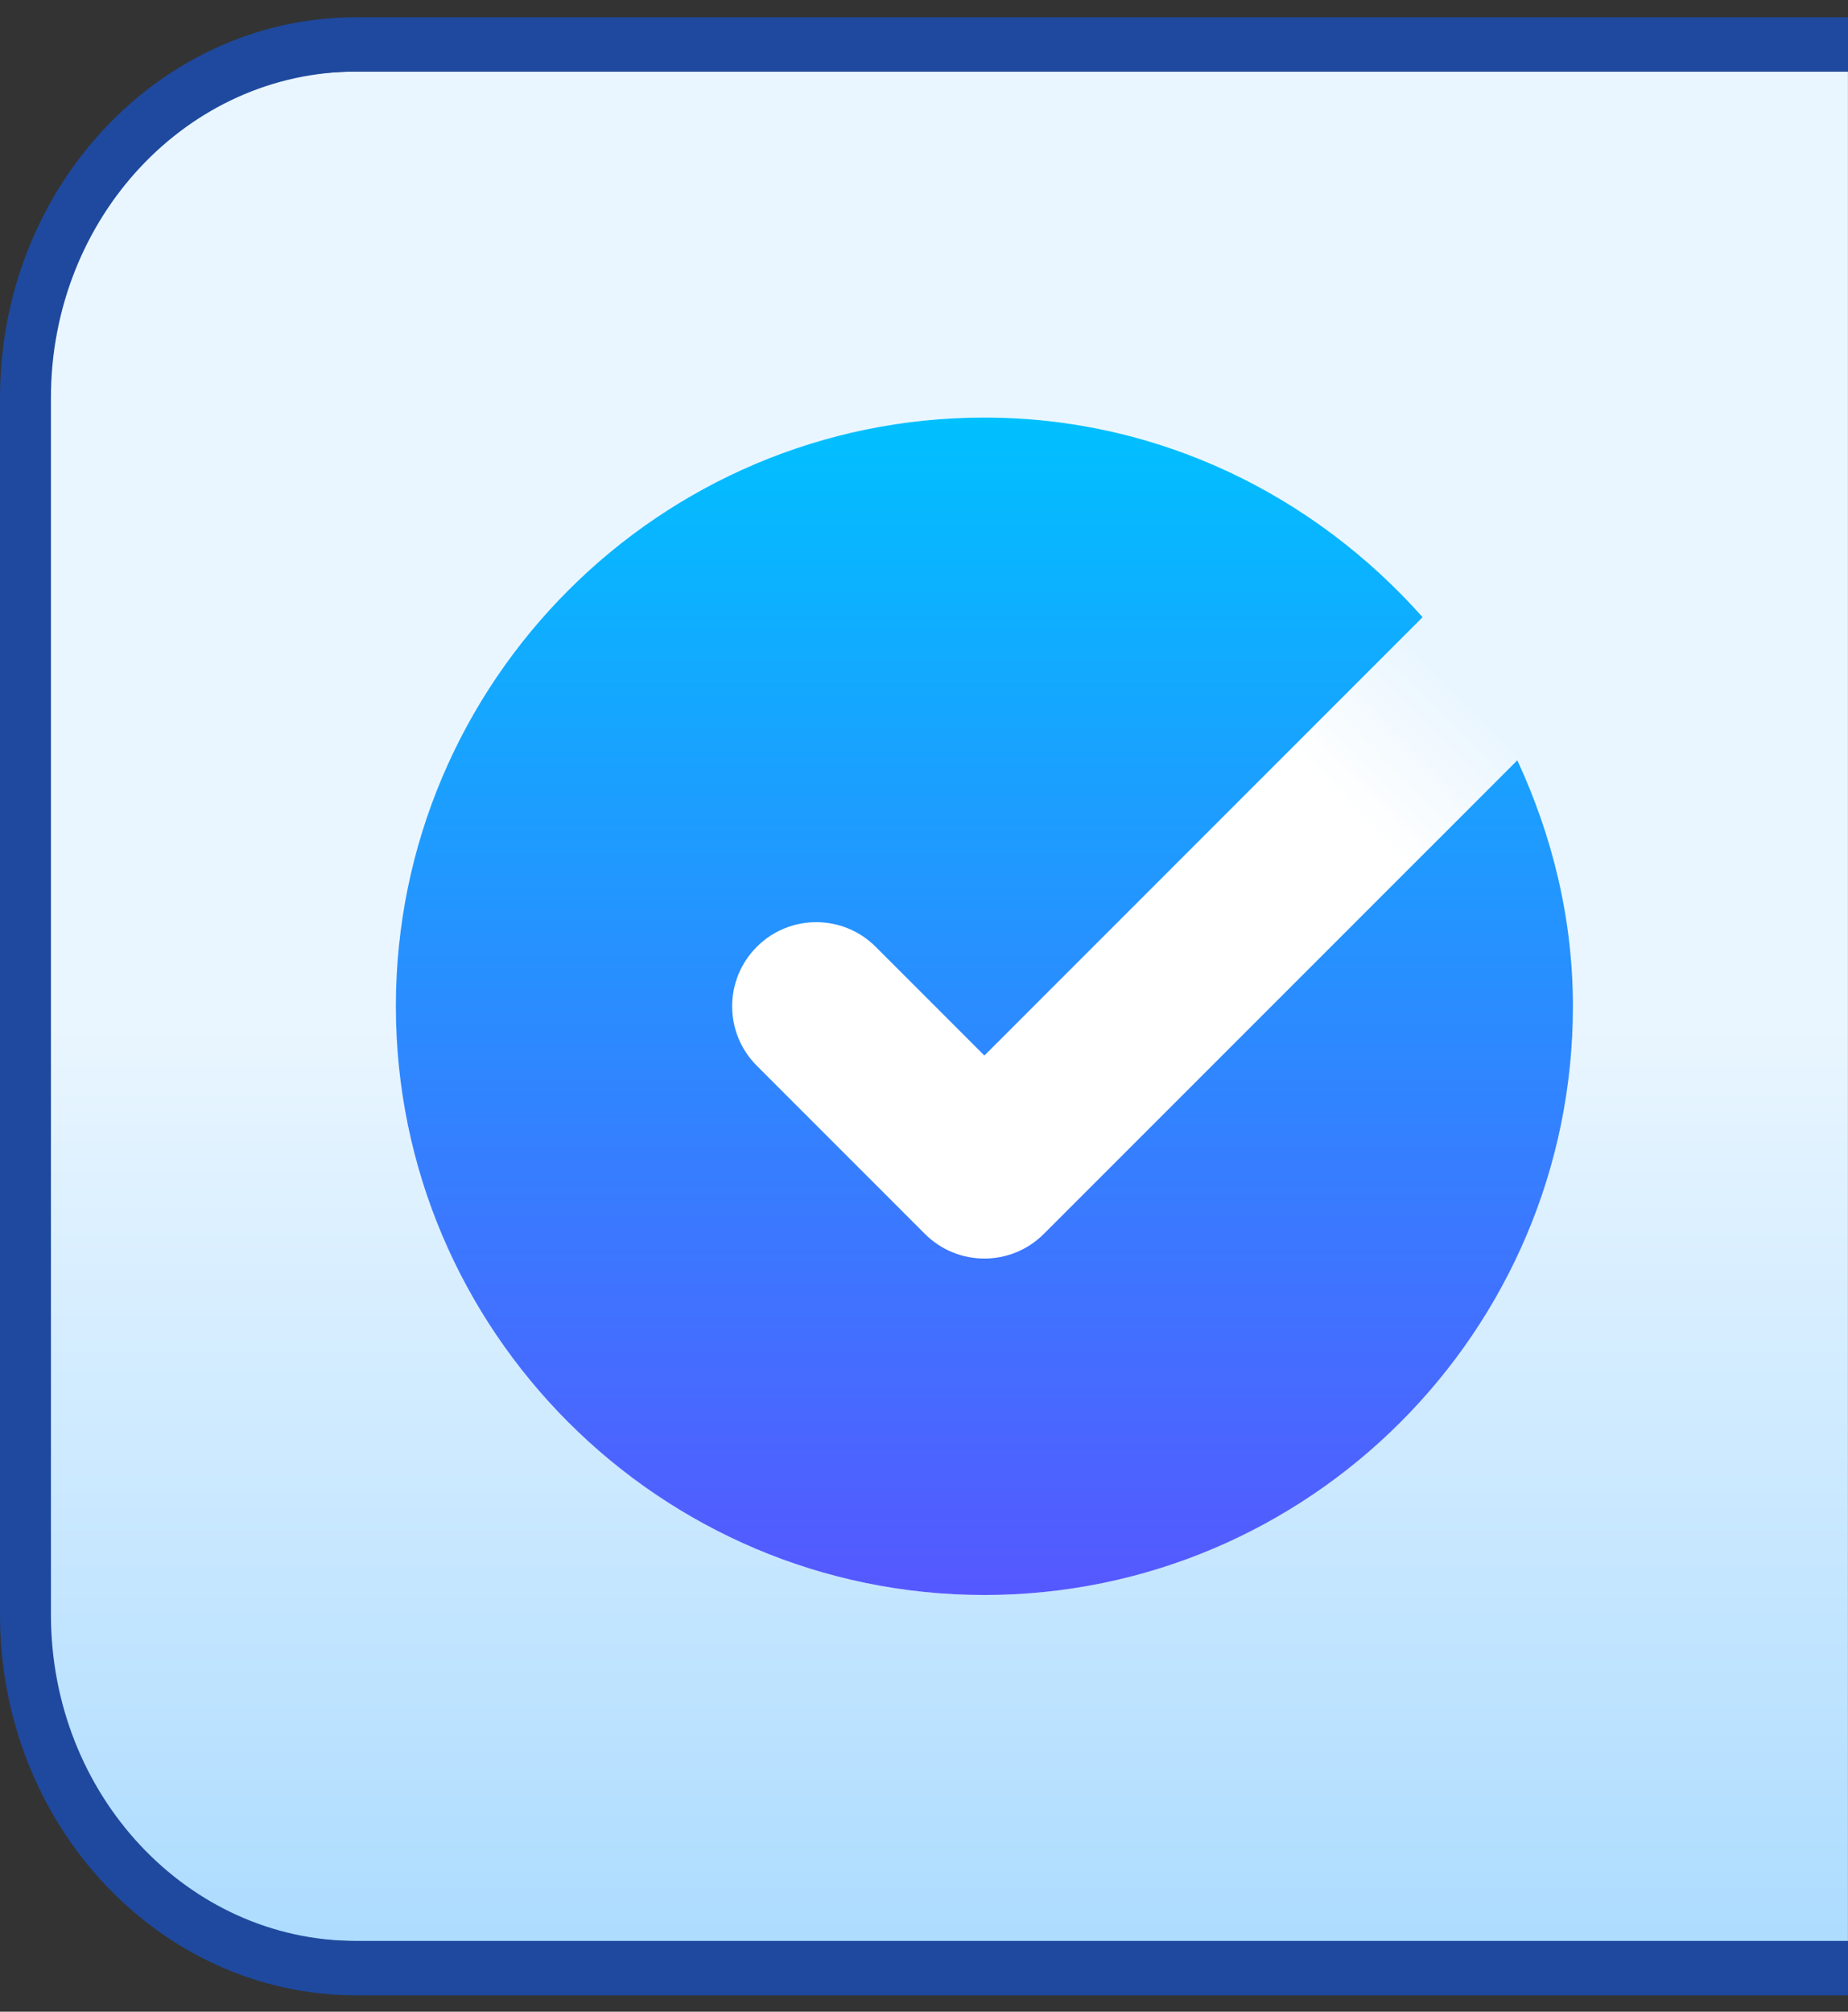 <svg width="34" height="37" viewBox="0 0 34 37" fill="none" xmlns="http://www.w3.org/2000/svg">
  <rect x="0" y="0" width="34" height="37" fill="#333333" stroke="none"/>
  <path
    d="M0.688 7.317C0.688 4.004 3.296 1.317 6.515 1.317H33.999V35.699H6.515C3.296 35.699 0.688 33.013 0.688 29.699V7.317Z"
    fill="url(#paint0_linear_50_8088)" />
  <path fill-rule="evenodd" clip-rule="evenodd"
    d="M34 0.317V36.699H6.556C2.935 36.699 0 33.565 0 29.699V7.317C0 3.451 2.935 0.317 6.556 0.317H34ZM6.556 1.317C3.453 1.317 0.937 4.004 0.937 7.317V29.699C0.937 33.013 3.453 35.699 6.556 35.699H34V1.317H6.556Z"
    fill="#1E499E" />
  <path
    d="M18.111 7.68C21.327 7.68 24.188 9.118 26.173 11.352C27.127 12.377 27.614 13.424 27.916 13.984C28.556 15.365 28.939 16.888 28.939 18.508C28.939 24.478 24.081 29.336 18.111 29.336C12.141 29.336 7.283 24.478 7.283 18.508C7.283 12.538 12.141 7.68 18.111 7.68Z"
    fill="url(#paint1_linear_50_8088)" />
  <path
    d="M19.204 22.695C18.902 22.997 18.506 23.148 18.111 23.148C17.715 23.148 17.319 22.997 17.017 22.695L13.924 19.602C13.319 18.997 13.319 18.019 13.924 17.414C14.528 16.81 15.507 16.81 16.111 17.414L18.111 19.414L26.173 11.352C24.188 9.118 21.327 7.68 18.111 7.68C12.141 7.68 7.283 12.538 7.283 18.508C7.283 24.478 12.141 29.336 18.111 29.336C24.081 29.336 28.939 24.478 28.939 18.508C28.939 16.888 28.556 15.365 27.916 13.984L19.204 22.695Z"
    fill="url(#paint2_linear_50_8088)" />
  <defs>
    <linearGradient id="paint0_linear_50_8088" x1="15.645" y1="35.699" x2="15.645" y2="1.74"
      gradientUnits="userSpaceOnUse">
      <stop stop-color="#ADDCFF" />
      <stop offset="0.503" stop-color="#EAF6FF" />
      <stop offset="1" stop-color="#EAF6FF" />
    </linearGradient>
    <linearGradient id="paint1_linear_50_8088" x1="27.254" y1="12.657" x2="17.085" y2="22.681"
      gradientUnits="userSpaceOnUse">
      <stop offset="0.025" stop-color="white" stop-opacity="0" />
      <stop offset="0.234" stop-color="white" />
      <stop offset="1" stop-color="white" />
    </linearGradient>
    <linearGradient id="paint2_linear_50_8088" x1="18.111" y1="29.336" x2="18.111" y2="7.68"
      gradientUnits="userSpaceOnUse">
      <stop stop-color="#5558FF" />
      <stop offset="1" stop-color="#00C0FF" />
    </linearGradient>
  </defs>
</svg>
